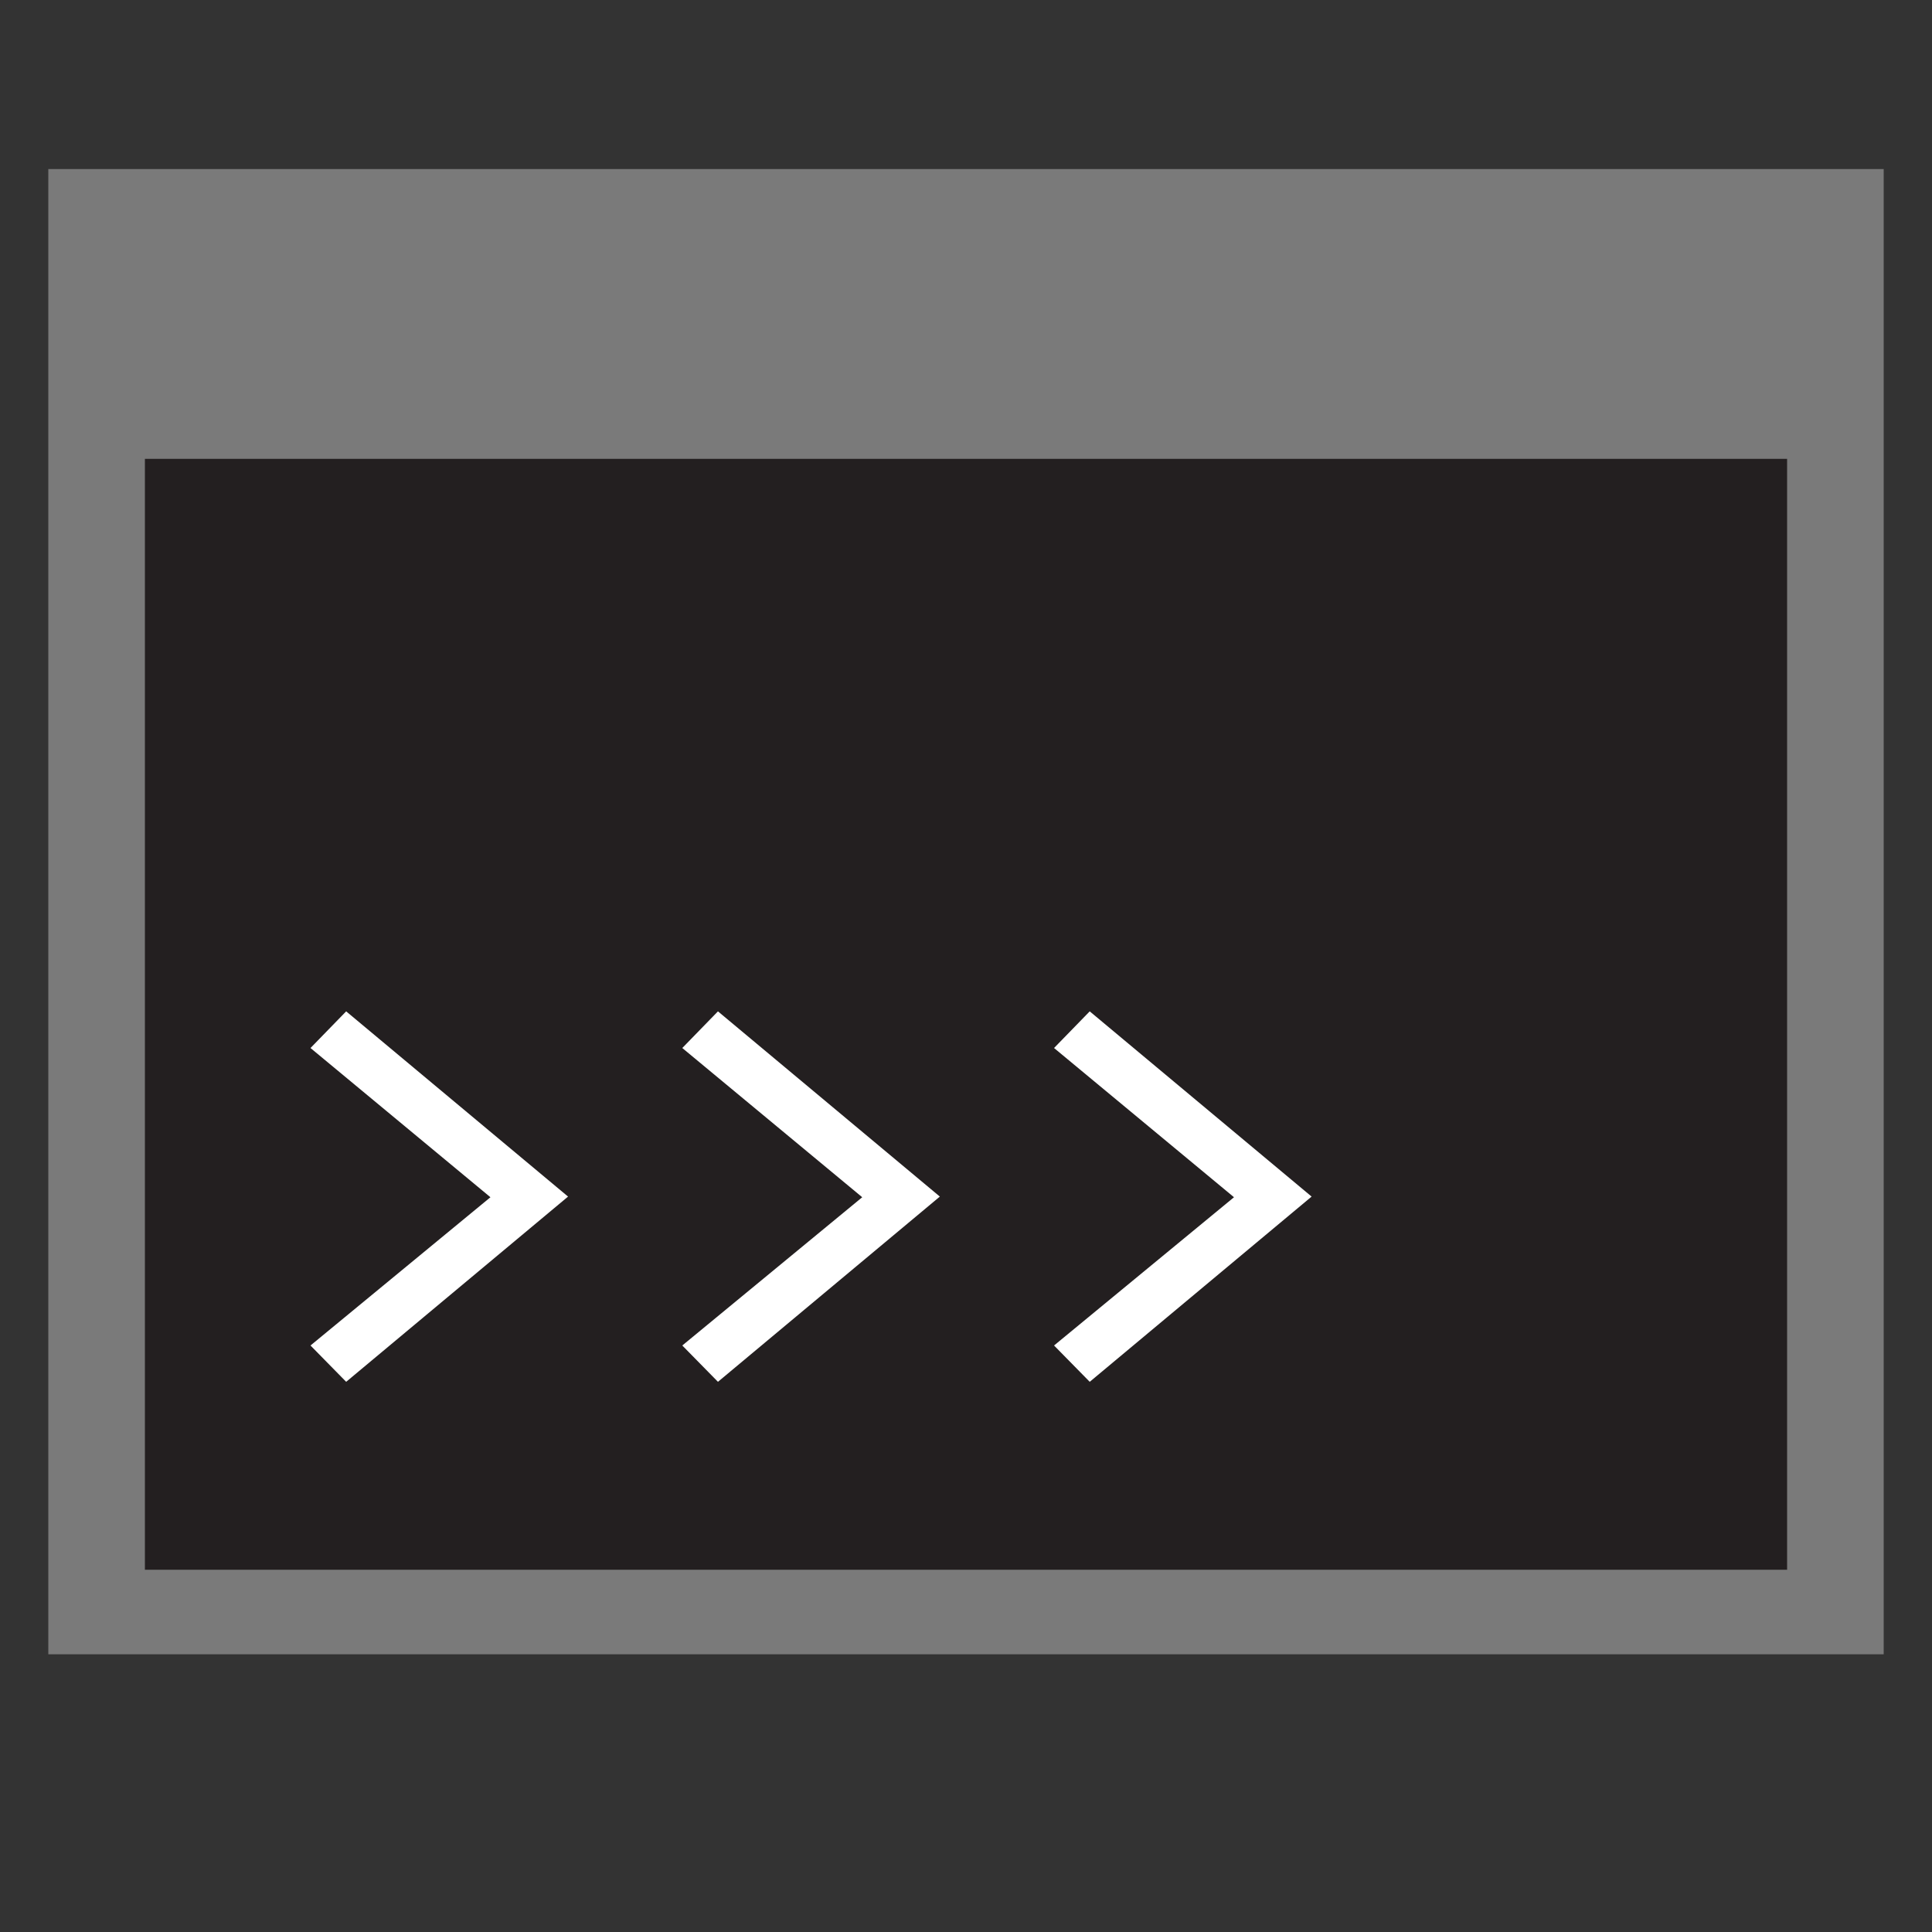 <?xml version="1.0" encoding="utf-8"?>
<!-- Generator: Adobe Illustrator 20.1.0, SVG Export Plug-In . SVG Version: 6.00 Build 0)  -->
<svg version="1.1" id="Layer_1" xmlns="http://www.w3.org/2000/svg" xmlns:xlink="http://www.w3.org/1999/xlink" x="0px" y="0px"
	 viewBox="0 0 80 80" style="enable-background:new 0 0 80 80;" xml:space="preserve">
<rect x="0" y="0" width="80" height="80" fill="#333333" stroke="none"/>
<style type="text/css">
	.st0{fill:#7A7A7A;}
	.st1{fill:#59B4D9;}
	.st2{fill:#8B6AB1;}
	.st3{fill:#5C2D91;}
	.st4{fill:#FFFFFF;}
	.st5{fill:#107C10;}
	.st6{fill:#004B1C;}
	.st7{fill:#3772A4;}
	.st8{fill:#FFDA4B;}
	.st9{fill:#699F63;}
	.st10{fill-rule:evenodd;clip-rule:evenodd;fill:#333333;}
	.st11{fill-rule:evenodd;clip-rule:evenodd;fill:#699F63;}
	.st12{clip-path:url(#XMLID_5_);}
	.st13{fill:none;}
	.st14{fill:url(#SVGID_1_);}
	.st15{fill:url(#SVGID_2_);}
	.st16{fill:url(#SVGID_3_);}
	.st17{fill:url(#SVGID_4_);}
	.st18{fill:url(#SVGID_5_);}
	.st19{fill:url(#SVGID_6_);}
	.st20{opacity:0.97;fill:#5382A1;}
	.st21{opacity:0.97;fill:#E76F00;}
	.st22{fill-rule:evenodd;clip-rule:evenodd;fill:url(#SVGID_7_);}
	.st23{fill-rule:evenodd;clip-rule:evenodd;fill:url(#SVGID_8_);}
	.st24{fill-rule:evenodd;clip-rule:evenodd;fill:url(#SVGID_9_);}
	.st25{fill-rule:evenodd;clip-rule:evenodd;fill:url(#SVGID_10_);}
	.st26{fill-rule:evenodd;clip-rule:evenodd;fill:url(#SVGID_11_);}
	.st27{fill-rule:evenodd;clip-rule:evenodd;fill:url(#SVGID_12_);}
	.st28{fill-rule:evenodd;clip-rule:evenodd;fill:url(#SVGID_13_);}
	.st29{fill-rule:evenodd;clip-rule:evenodd;fill:url(#SVGID_14_);}
	.st30{fill-rule:evenodd;clip-rule:evenodd;fill:#FFFFFF;}
	.st31{fill-rule:evenodd;clip-rule:evenodd;fill:url(#SVGID_15_);}
	.st32{fill-rule:evenodd;clip-rule:evenodd;fill:url(#SVGID_16_);}
	.st33{fill-rule:evenodd;clip-rule:evenodd;fill:url(#SVGID_17_);}
	.st34{fill-rule:evenodd;clip-rule:evenodd;fill:url(#SVGID_18_);}
	.st35{fill-rule:evenodd;clip-rule:evenodd;fill:#AA3E35;}
	.st36{fill-rule:evenodd;clip-rule:evenodd;fill:url(#SVGID_19_);}
	.st37{fill-rule:evenodd;clip-rule:evenodd;fill:url(#SVGID_20_);}
	.st38{fill-rule:evenodd;clip-rule:evenodd;fill:url(#SVGID_21_);}
	.st39{fill-rule:evenodd;clip-rule:evenodd;fill:url(#SVGID_22_);}
	.st40{fill:#0078D7;}
	.st41{opacity:0.25;}
	.st42{fill:#A0A1A2;}
	.st43{fill:#B8D432;}
	.st44{opacity:0.2;fill:#FFFFFF;enable-background:new    ;}
	.st45{fill:#3E3E3E;}
	.st46{fill:#BAD80A;}
	.st47{opacity:0.34;fill:#FFFFFF;enable-background:new    ;}
	.st48{opacity:0.5;fill:#1E1E1E;enable-background:new    ;}
	.st49{fill:#231F20;}
	.st50{fill:#505050;}
	.st51{fill-rule:evenodd;clip-rule:evenodd;fill:#394D54;}
	.st52{fill:#00AADA;}
	.st53{fill:#24B8EB;}
	.st54{fill:#008BB8;}
	.st55{fill:#039BC6;}
	.st56{display:none;}
	.st57{display:inline;fill:#394D54;}
	.st58{fill-rule:evenodd;clip-rule:evenodd;fill:#00ACD3;}
	.st59{fill-rule:evenodd;clip-rule:evenodd;fill:#20C2EF;}
	.st60{fill-rule:evenodd;clip-rule:evenodd;fill:#D4EDF1;}
	.st61{fill:#BFDBE0;}
	.st62{fill:#D4EDF1;}
</style>
<rect x="2" y="7" class="st0" width="76" height="61.5"/>
<g>
	<rect x="6" y="19" class="st49" width="68" height="46"/>
</g>
<g>
	<path class="st4" d="M12.857,43.396l1.477-1.518l9.188,7.67l-9.188,7.67l-1.477-1.504l7.451-6.139L12.857,43.396z"/>
	<path class="st4" d="M28.252,43.396l1.477-1.518l9.188,7.67l-9.188,7.67l-1.477-1.504l7.451-6.139L28.252,43.396z"/>
	<path class="st4" d="M43.646,43.396l1.477-1.518l9.188,7.67l-9.188,7.67l-1.477-1.504l7.451-6.139L43.646,43.396z"/>
</g>
</svg>
